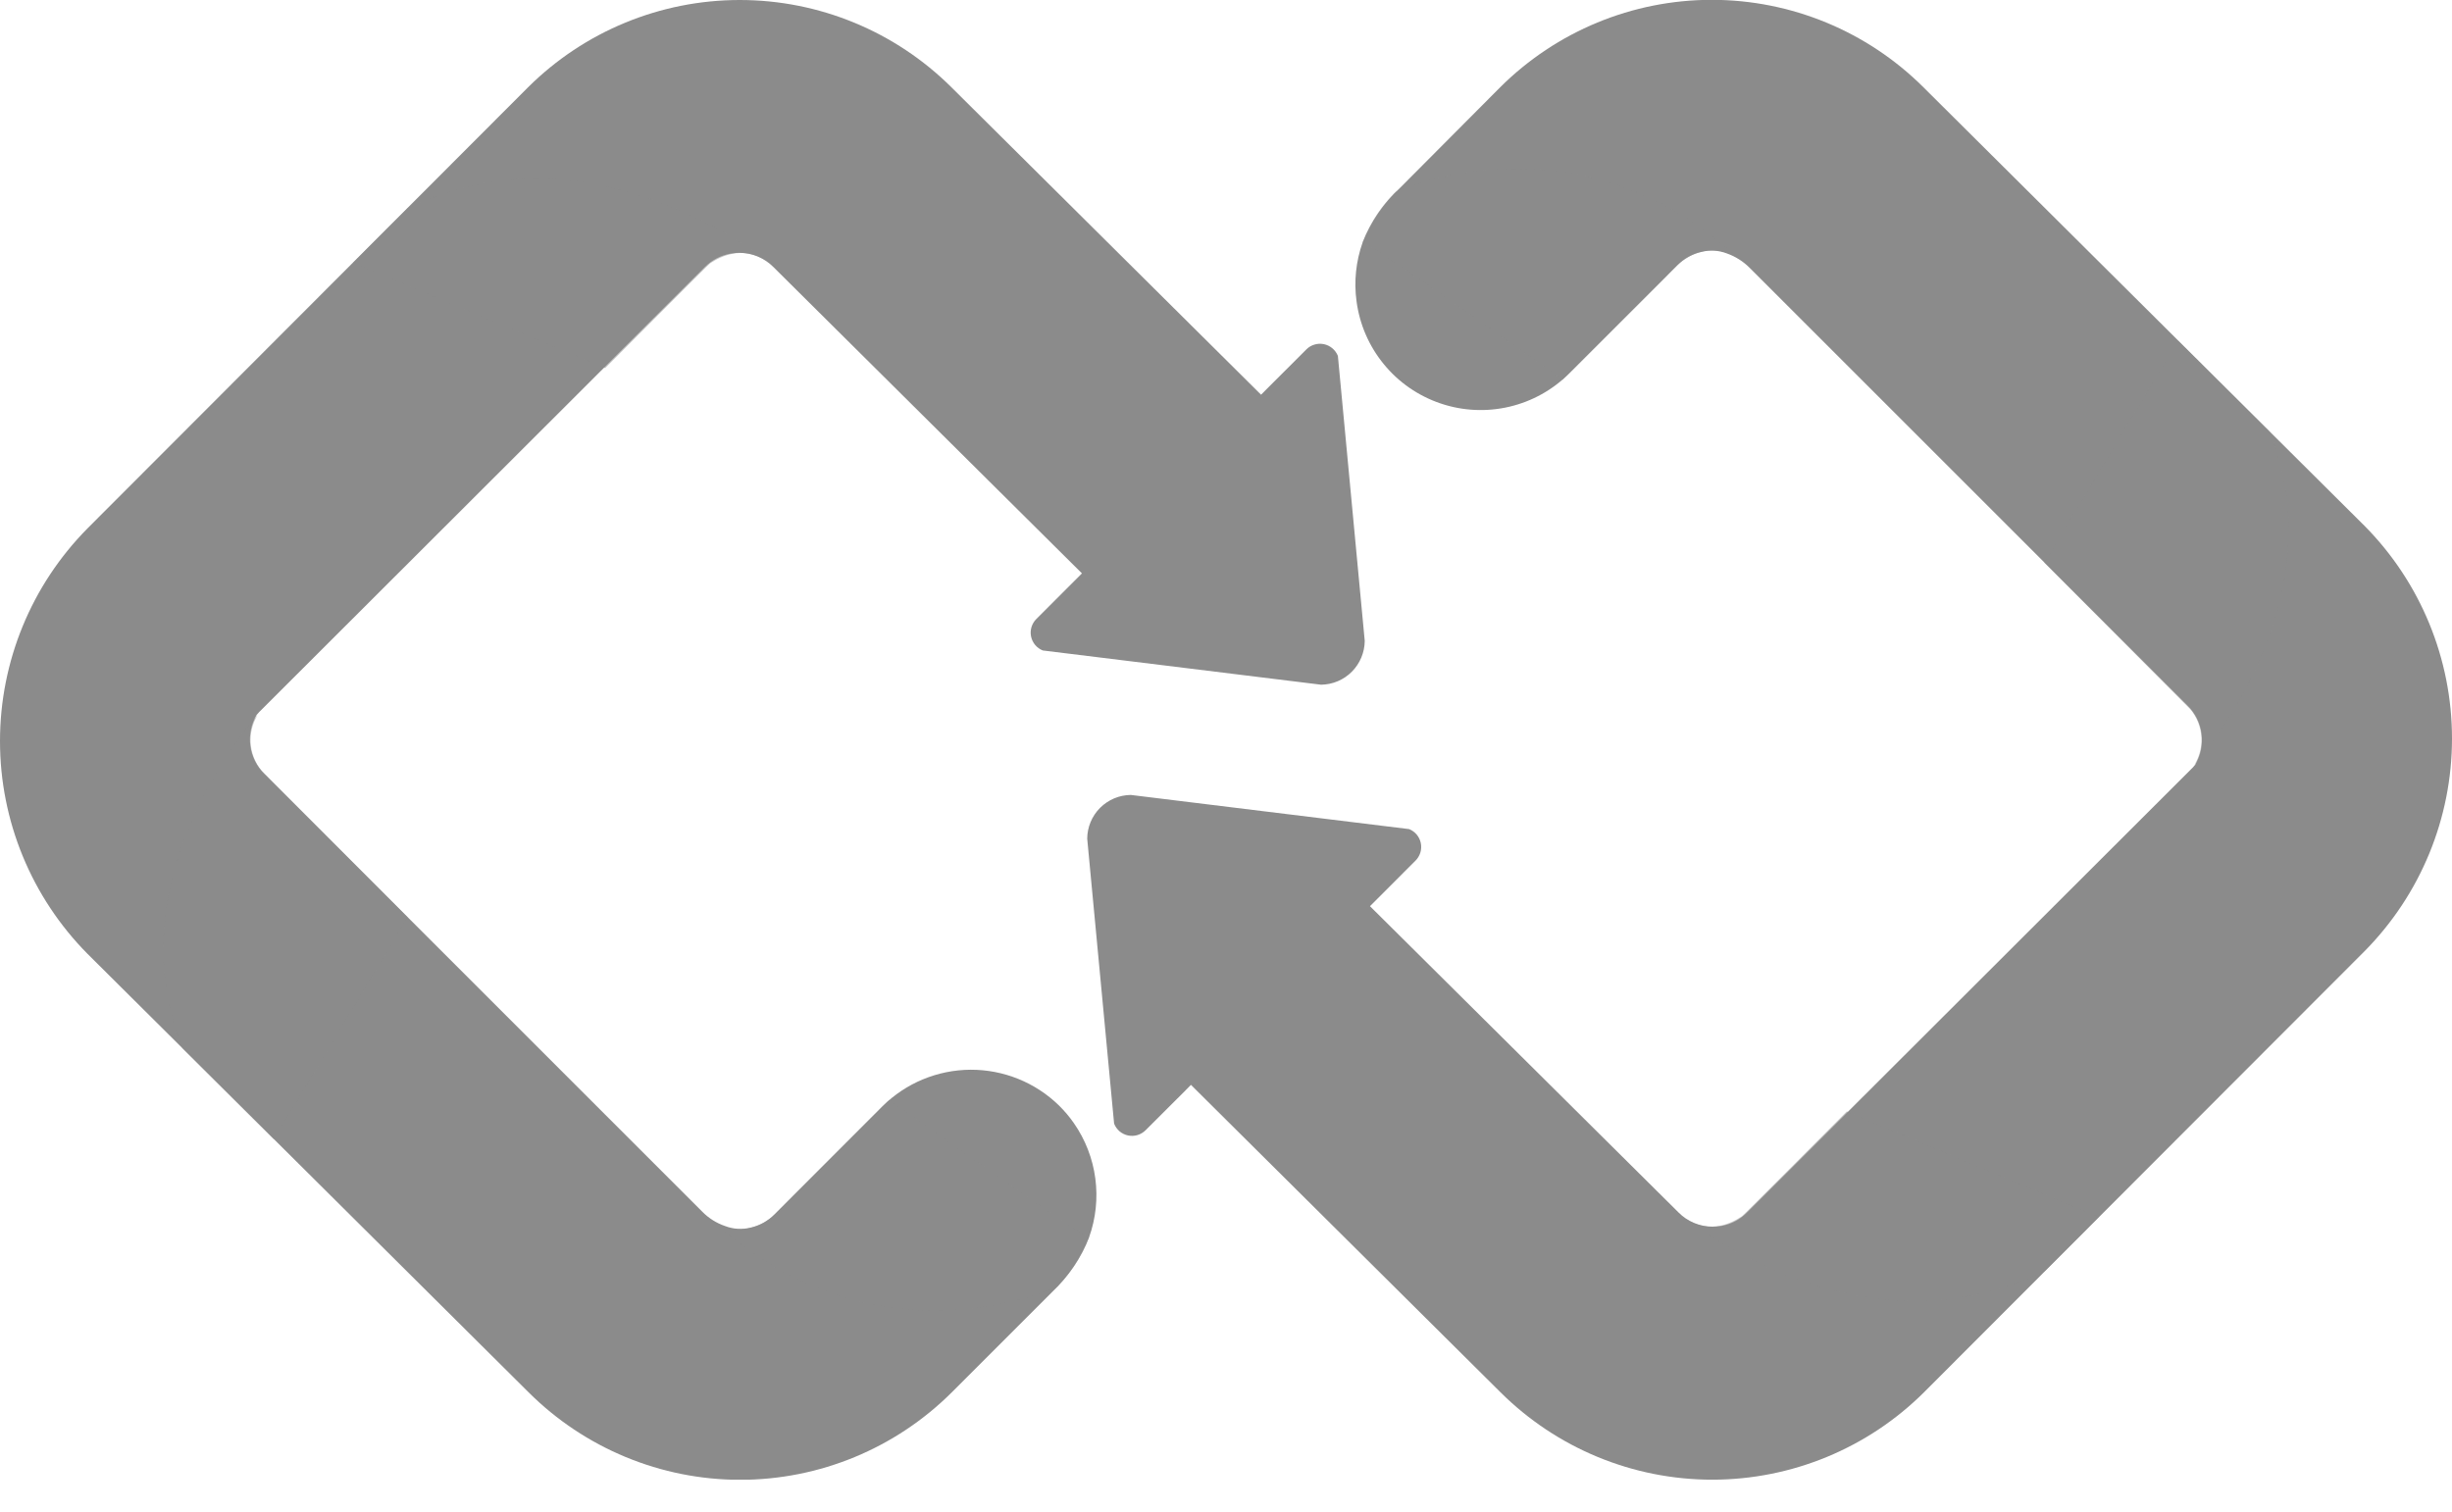 <svg width="60" height="37" viewBox="0 0 60 37" fill="none" xmlns="http://www.w3.org/2000/svg">
<g clip-path="url(#clip0_3002_764)">
<path d="M32.738 8.712C32.709 8.639 32.663 8.575 32.603 8.525C32.543 8.474 32.472 8.44 32.396 8.424C32.319 8.408 32.24 8.411 32.165 8.434C32.09 8.456 32.022 8.496 31.967 8.552L31.014 9.504L30.858 9.661L23.285 2.14C21.908 0.769 20.044 -0 18.102 -0C16.158 -0 14.294 0.769 12.918 2.14L2.14 12.934C0.769 14.32 -0 16.19 -0 18.14C-0 20.089 0.769 21.96 2.14 23.345L12.934 34.078C14.309 35.449 16.171 36.22 18.113 36.22C20.054 36.22 21.917 35.449 23.291 34.078L25.744 31.625C26.141 31.25 26.451 30.792 26.65 30.283C26.815 29.822 26.867 29.328 26.802 28.842C26.738 28.357 26.558 27.893 26.278 27.491C26.171 27.336 26.049 27.192 25.915 27.06C25.337 26.495 24.559 26.18 23.751 26.183C22.942 26.187 22.167 26.508 21.594 27.078L18.947 29.727C18.79 29.887 18.588 29.998 18.369 30.047C18.161 30.099 17.943 30.086 17.743 30.009C17.532 29.937 17.341 29.817 17.185 29.658L6.469 18.942C6.28 18.756 6.159 18.513 6.125 18.25C6.091 17.988 6.147 17.721 6.283 17.494L6.339 17.431C6.463 17.302 17.153 6.637 17.25 6.534C17.419 6.365 17.636 6.251 17.872 6.209C17.943 6.196 18.015 6.189 18.087 6.188C18.243 6.188 18.397 6.218 18.541 6.278C18.685 6.338 18.815 6.425 18.925 6.536L26.475 14.034L26.103 14.406L25.359 15.151C25.303 15.206 25.263 15.274 25.24 15.349C25.218 15.423 25.214 15.502 25.23 15.579C25.246 15.655 25.28 15.726 25.33 15.786C25.38 15.846 25.444 15.892 25.517 15.921L32.328 16.759C32.611 16.755 32.881 16.641 33.08 16.44C33.279 16.24 33.392 15.969 33.395 15.687L32.738 8.712Z" fill="#8B8B8B"/>
<path opacity="0.49" d="M6.396 18.856C6.242 18.668 6.15 18.436 6.133 18.194C6.117 17.951 6.176 17.709 6.303 17.501C6.303 17.501 2.756 21.37 4.461 25.654L6.705 27.888L9.977 22.453L6.396 18.856Z" fill="#8B8B8B"/>
<path opacity="0.49" d="M17.442 29.885C21.439 33.558 25.842 31.511 25.842 31.511C26.2 31.167 26.476 30.747 26.65 30.283C26.058 29.993 21.761 26.918 21.761 26.918L19.224 29.464C18.314 30.551 17.442 29.885 17.442 29.885Z" fill="#8B8B8B"/>
<path opacity="0.49" d="M14.808 9.011C14.808 9.011 17.371 6.434 17.377 6.445C17.382 6.456 18.059 5.898 18.778 6.402C18.778 6.402 14.522 2.898 9.97 5.099L8.639 6.432L14.808 9.011Z" fill="#8B8B8B"/>
<path d="M27.262 27.503C27.291 27.575 27.337 27.64 27.396 27.691C27.456 27.741 27.527 27.776 27.604 27.792C27.681 27.808 27.76 27.804 27.835 27.782C27.91 27.759 27.978 27.718 28.033 27.663L28.986 26.712L29.142 26.553L36.715 34.076C38.091 35.447 39.955 36.217 41.898 36.217C43.842 36.217 45.706 35.447 47.082 34.076L57.86 23.282C59.231 21.896 60 20.026 60 18.076C60 16.127 59.231 14.256 57.86 12.871L47.066 2.136C45.691 0.766 43.829 -0.004 41.887 -0.004C39.946 -0.004 38.084 0.766 36.709 2.136L34.262 4.595C33.86 4.966 33.547 5.423 33.344 5.931C33.18 6.393 33.128 6.888 33.194 7.373C33.269 7.941 33.501 8.476 33.865 8.918C34.228 9.361 34.709 9.692 35.251 9.875C35.793 10.059 36.376 10.086 36.934 9.955C37.491 9.824 38.001 9.54 38.404 9.134L41.051 6.488C41.209 6.327 41.41 6.215 41.63 6.166C41.837 6.113 42.055 6.126 42.255 6.203C42.465 6.277 42.656 6.397 42.813 6.555L53.529 17.27C53.718 17.456 53.839 17.7 53.872 17.962C53.906 18.225 53.851 18.491 53.715 18.718L53.659 18.784C53.535 18.91 42.845 29.578 42.748 29.678C42.58 29.849 42.362 29.963 42.127 30.006C42.055 30.018 41.983 30.024 41.911 30.024C41.755 30.025 41.601 29.994 41.457 29.934C41.313 29.875 41.183 29.787 41.073 29.676L33.523 22.18L33.895 21.808L34.639 21.063C34.694 21.008 34.734 20.94 34.757 20.865C34.779 20.791 34.782 20.712 34.767 20.636C34.751 20.559 34.717 20.488 34.667 20.428C34.617 20.369 34.553 20.322 34.481 20.293L27.67 19.457C27.387 19.46 27.117 19.574 26.917 19.775C26.718 19.975 26.605 20.246 26.604 20.529L27.262 27.503Z" fill="#8B8B8B"/>
<path opacity="0.49" d="M53.604 17.367C53.758 17.556 53.85 17.787 53.866 18.03C53.883 18.273 53.824 18.515 53.697 18.722C53.697 18.722 57.244 14.855 55.539 10.569L53.295 8.336L50.023 13.77L53.604 17.367Z" fill="#8B8B8B"/>
<path opacity="0.49" d="M42.558 6.329C38.563 2.65 34.157 4.695 34.157 4.695C33.798 5.041 33.52 5.464 33.344 5.931C33.936 6.221 38.233 9.298 38.233 9.298L40.775 6.759C41.685 5.665 42.558 6.329 42.558 6.329Z" fill="#8B8B8B"/>
<path opacity="0.49" d="M45.192 27.203C45.192 27.203 42.629 29.782 42.623 29.771C42.618 29.76 41.941 30.318 41.222 29.814C41.222 29.814 45.478 33.316 50.031 31.117L51.361 29.784L45.192 27.203Z" fill="#8B8B8B"/>
</g>
<defs>
<clipPath id="clip0_3002_764">
<rect width="60" height="36.216" fill="white"/>
</clipPath>
</defs>
</svg>
